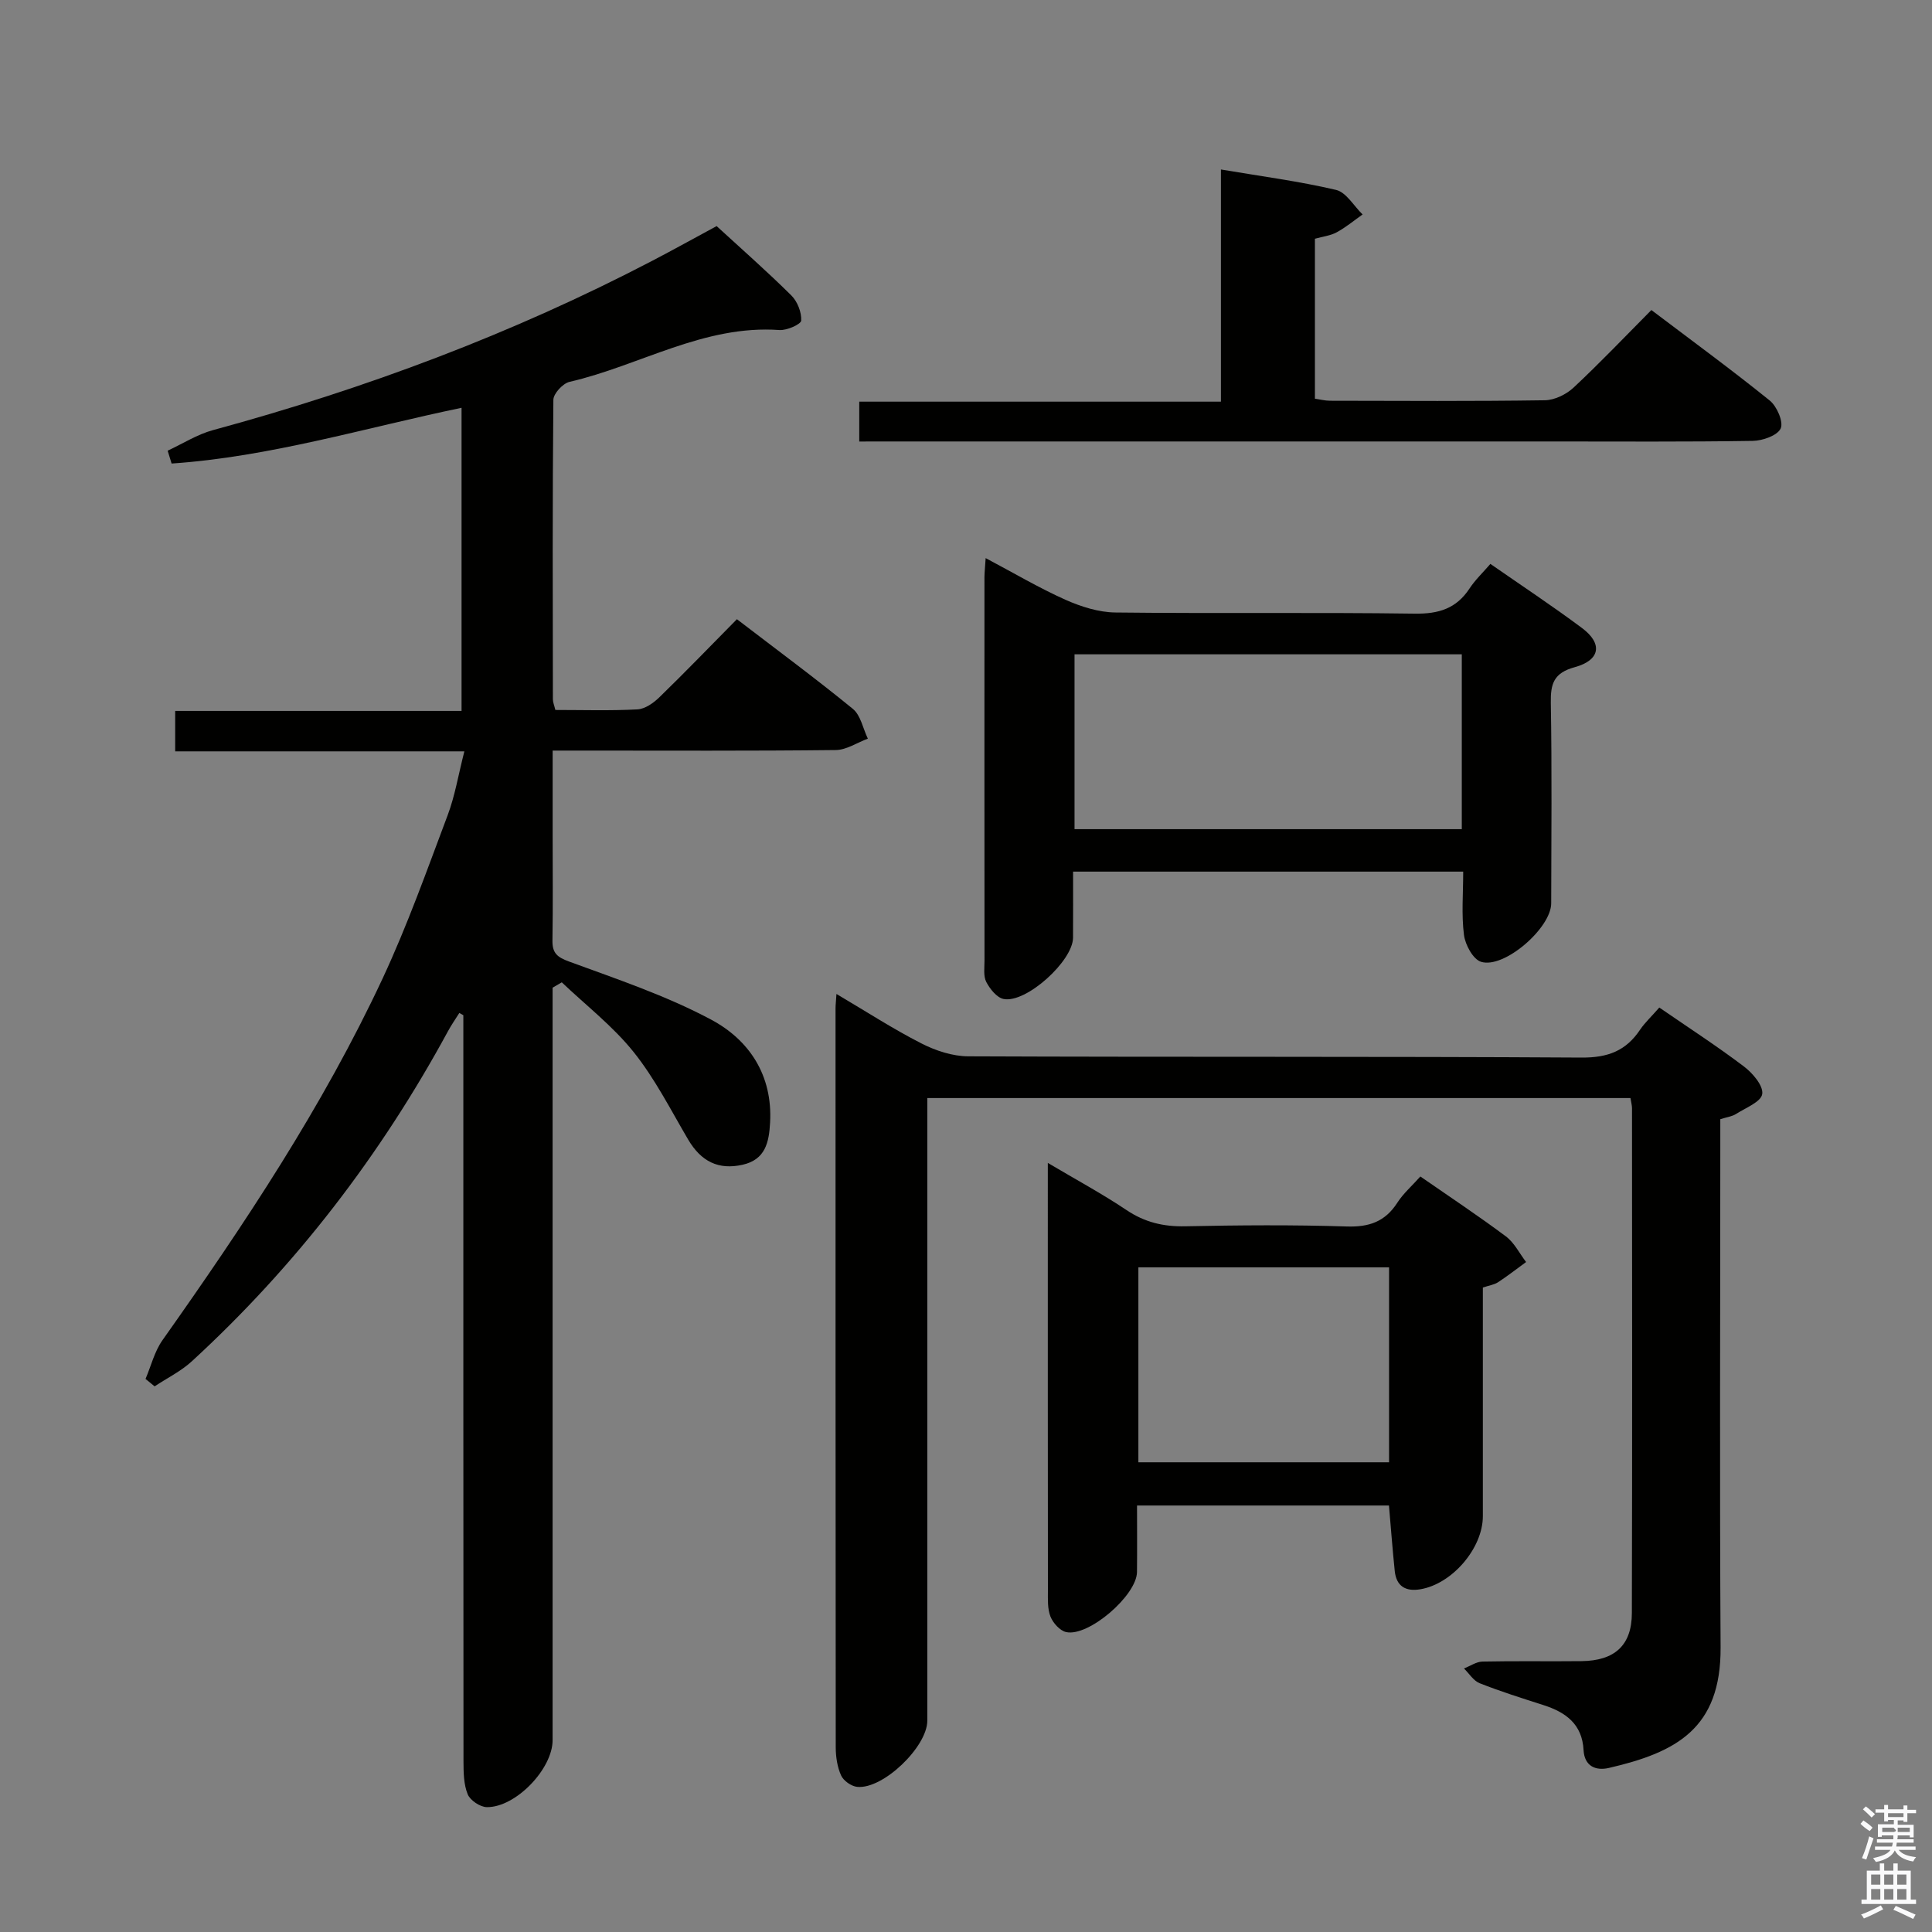 <svg enable-background="new 0 0 400 400" viewBox="0 0 400 400" xmlns="http://www.w3.org/2000/svg"><rect x="0" y="0" width="400" height="400" fill="#808080" stroke="none"/><path d="m385.2 377.6.6-.7c.6.4 1.3.9 1.9 1.5l-.6.7c-.8-.5-1.4-1-1.9-1.5zm.3 7.1c.6-1.4 1.1-2.9 1.5-4.5.3.1.6.3.9.4-.5 1.4-1 2.9-1.5 4.4zm.2-10.1.6-.6c.7.5 1.3 1.1 1.9 1.6l-.7.7c-.6-.6-1.2-1.2-1.8-1.7zm8.4-.8h.8v.9h1.8v.7h-1.8v1.8h-.8v-.3h-1.2v.9h3.3v2.6h-.8v-.4h-2.5c0 .3 0 .6-.1.8h3.4v.7h-3.5c0 .3-.1.6-.1.8h4v.7h-3.5c.7.9 1.9 1.3 3.6 1.5-.2.2-.4.5-.6.9-1.9-.3-3.2-1.1-3.8-2.3-.5 1.1-1.8 2-3.9 2.4-.2-.3-.4-.5-.6-.8 1.9-.4 3.1-.9 3.6-1.7h-3.2v-.7h3.5c.1-.2.1-.5.2-.8h-3.3v-.7h3.4c0-.2 0-.5 0-.8h-2.4v.3h-.8v-2.6h3.3v-.9h-1.2v.3h-.8v-1.8h-1.8v-.7h1.8v-.9h.8v.9h3.2zm-4.4 5.5h2.4c1-.3 0-.6 0-.9h-2.4zm1.2-3.1h3.2v-.8h-3.2zm4.4 2.2h-2.4v.9h2.5v-.9z" fill="#fafafb"/><path d="m389.2 385.8h.9v1.5h1.9v-1.5h.9v1.5h2.7v6h1.1v.9h-11.3v-.9h1.1v-6h2.7zm.2 8.7.5.8c-1.2.6-2.5 1.3-4 1.9-.2-.3-.3-.6-.6-.8 1.6-.6 3-1.3 4.1-1.9zm-2-4.3h1.9v-2.1h-1.9zm0 3.1h1.9v-2.2h-1.9zm2.7-3.1h1.9v-2.1h-1.9zm0 3.1h1.9v-2.2h-1.9zm2.4 1.3c1.4.6 2.7 1.2 4.1 1.8l-.5.9c-1.5-.7-2.8-1.4-4.1-1.9zm2.2-6.5h-1.9v2.1h1.9zm-1.9 5.2h1.9v-2.2h-1.9z" fill="#fafafb"/><g fill="#010100"><path d="m114.41 204.49v5.82 149.98c0 5.92-7.6 13.91-13.6 13.86-1.39-.01-3.47-1.4-3.98-2.67-.84-2.06-.86-4.53-.87-6.83-.04-49.66-.03-99.32-.03-148.98 0-1.83 0-3.66 0-5.48-.28-.16-.55-.31-.83-.47-.78 1.25-1.64 2.46-2.34 3.76-13.94 25.69-31.5 48.57-53.03 68.35-2.26 2.08-5.13 3.48-7.72 5.2-.63-.51-1.25-1.03-1.88-1.54 1.15-2.69 1.86-5.69 3.51-8.02 16.93-23.94 33.18-48.32 45.61-74.96 5.11-10.96 9.17-22.41 13.44-33.75 1.5-3.98 2.19-8.27 3.45-13.2-20.25 0-39.94 0-59.87 0 0-3.12 0-5.54 0-8.37h59.29c0-21.11 0-41.82 0-62.76-20.05 4.17-39.66 10.15-60.03 11.54-.27-.89-.54-1.77-.82-2.66 3.12-1.45 6.12-3.37 9.39-4.26 31.54-8.56 61.98-19.94 90.97-35.07 4.41-2.3 8.76-4.72 13.3-7.17 5.26 4.83 10.51 9.44 15.47 14.36 1.26 1.25 2.13 3.48 2.04 5.2-.04.76-2.96 2.07-4.49 1.96-15.67-1.12-28.94 7.38-43.48 10.73-1.38.32-3.33 2.43-3.34 3.72-.2 20.66-.13 41.33-.1 61.99 0 .63.28 1.26.51 2.22 5.71 0 11.36.18 16.99-.12 1.57-.08 3.32-1.32 4.53-2.49 5.36-5.21 10.55-10.59 16.07-16.18 8.27 6.34 16.29 12.26 24 18.56 1.63 1.33 2.1 4.08 3.11 6.17-2.22.82-4.43 2.34-6.65 2.36-17.5.2-34.99.11-52.49.11-1.79 0-3.59 0-6.12 0v17.31c0 7.33.08 14.67-.04 22-.04 2.61.95 3.46 3.47 4.38 9.92 3.64 20.06 7.04 29.34 11.99 7.93 4.22 12.79 11.53 12.25 21.33-.22 4.09-.97 7.68-5.7 8.74-4.99 1.12-8.58-.67-11.26-5.21-3.62-6.15-6.88-12.63-11.32-18.16-4.28-5.34-9.85-9.64-14.85-14.4-.64.37-1.27.74-1.9 1.11z"/><path d="m343.54 208.6c6.1 4.2 11.97 8 17.53 12.21 1.8 1.36 4.04 3.99 3.78 5.7-.24 1.62-3.44 2.86-5.43 4.13-.8.51-1.85.63-3.25 1.08v5.85c0 34.5-.15 69 .06 103.5.1 16.83-9.2 21.74-23.11 24.96-2.74.64-5.08-.35-5.26-3.69-.28-5.38-3.69-7.84-8.31-9.32-4.43-1.42-8.88-2.82-13.21-4.53-1.28-.51-2.17-2.01-3.24-3.05 1.28-.5 2.55-1.4 3.83-1.43 6.83-.15 13.67-.01 20.5-.09 6.88-.08 10.42-3.27 10.43-9.96.09-34.83.05-69.67.03-104.5 0-.63-.19-1.26-.32-2.12-48.43 0-96.68 0-145.58 0v5.9 123c0 5.42-9.18 14.26-14.52 13.71-1.22-.12-2.83-1.26-3.33-2.36-.79-1.74-1.1-3.85-1.11-5.8-.05-51-.04-102-.04-153 0-.78.1-1.56.19-3 6.17 3.64 11.71 7.24 17.57 10.23 2.95 1.51 6.47 2.67 9.73 2.68 42.33.18 84.67 0 127 .26 5.45.03 9.19-1.42 12.1-5.8 1.02-1.49 2.39-2.75 3.96-4.56z"/><path d="m204.07 115.55c5.95 3.15 11.09 6.2 16.51 8.62 3.22 1.43 6.87 2.6 10.34 2.64 20.66.24 41.32-.05 61.98.24 4.95.07 8.61-1.04 11.35-5.21 1.17-1.78 2.76-3.28 4.32-5.09 6.47 4.5 12.85 8.71 18.97 13.28 4.32 3.22 3.8 6.65-1.5 8.1-4.35 1.19-5.03 3.41-4.96 7.4.24 13.83.11 27.66.08 41.49-.01 5.12-9.76 13.61-14.53 12.11-1.65-.52-3.27-3.51-3.53-5.56-.54-4.22-.16-8.55-.16-13.11-26.99 0-53.42 0-80.77 0 0 4.52.02 9.11-.01 13.69-.03 4.82-9.71 13.61-14.38 12.68-1.4-.28-2.83-2.08-3.58-3.52-.63-1.22-.37-2.93-.37-4.43-.02-26.49-.02-52.99-.01-79.48.02-.98.13-1.97.25-3.85zm98.58 19.92c-26.82 0-53.35 0-80.18 0v36.2h80.18c0-12.16 0-24.04 0-36.2z"/><path d="m287.57 311.7c-17.08 0-34.17 0-52.16 0 0 4.62.04 9.2-.01 13.78-.06 4.85-10.05 13.47-14.68 12.42-1.29-.29-2.7-1.88-3.23-3.2-.64-1.62-.53-3.58-.53-5.4-.03-27.8-.02-55.61-.02-83.41 0-1.45 0-2.9 0-5.12 5.87 3.48 11.25 6.38 16.29 9.76 3.78 2.54 7.64 3.45 12.14 3.36 11.15-.23 22.32-.32 33.46.04 4.64.15 7.95-1 10.47-4.92 1.23-1.91 3.01-3.46 4.77-5.43 6.1 4.23 12.04 8.16 17.73 12.42 1.73 1.3 2.79 3.5 4.16 5.29-1.93 1.4-3.81 2.88-5.8 4.18-.8.52-1.84.66-3.15 1.1v47.33c0 6.64-6.36 14.07-12.99 15.15-2.99.49-4.92-.63-5.25-3.77-.46-4.41-.79-8.85-1.2-13.58zm.02-8.95c0-13.73 0-27.1 0-40.36-17.5 0-34.58 0-51.9 0v40.36z"/><path d="m177.9 91.41c0-3.01 0-5.42 0-8.25h74.88c0-16.13 0-31.86 0-48.07 8.34 1.41 16.18 2.43 23.84 4.23 2.11.5 3.67 3.32 5.49 5.08-1.77 1.25-3.46 2.66-5.35 3.69-1.27.7-2.84.87-4.52 1.34v33.11c.98.14 2.06.43 3.15.43 14.82.03 29.64.12 44.46-.1 2.02-.03 4.43-1.21 5.95-2.63 5.44-5.08 10.58-10.49 16.1-16.05 8.46 6.4 16.63 12.38 24.5 18.73 1.49 1.2 2.89 4.44 2.27 5.79-.68 1.47-3.75 2.54-5.79 2.57-13.82.22-27.64.12-41.46.12-45.63 0-91.25 0-136.88 0-2.12.01-4.23.01-6.64.01z"/></g></svg>